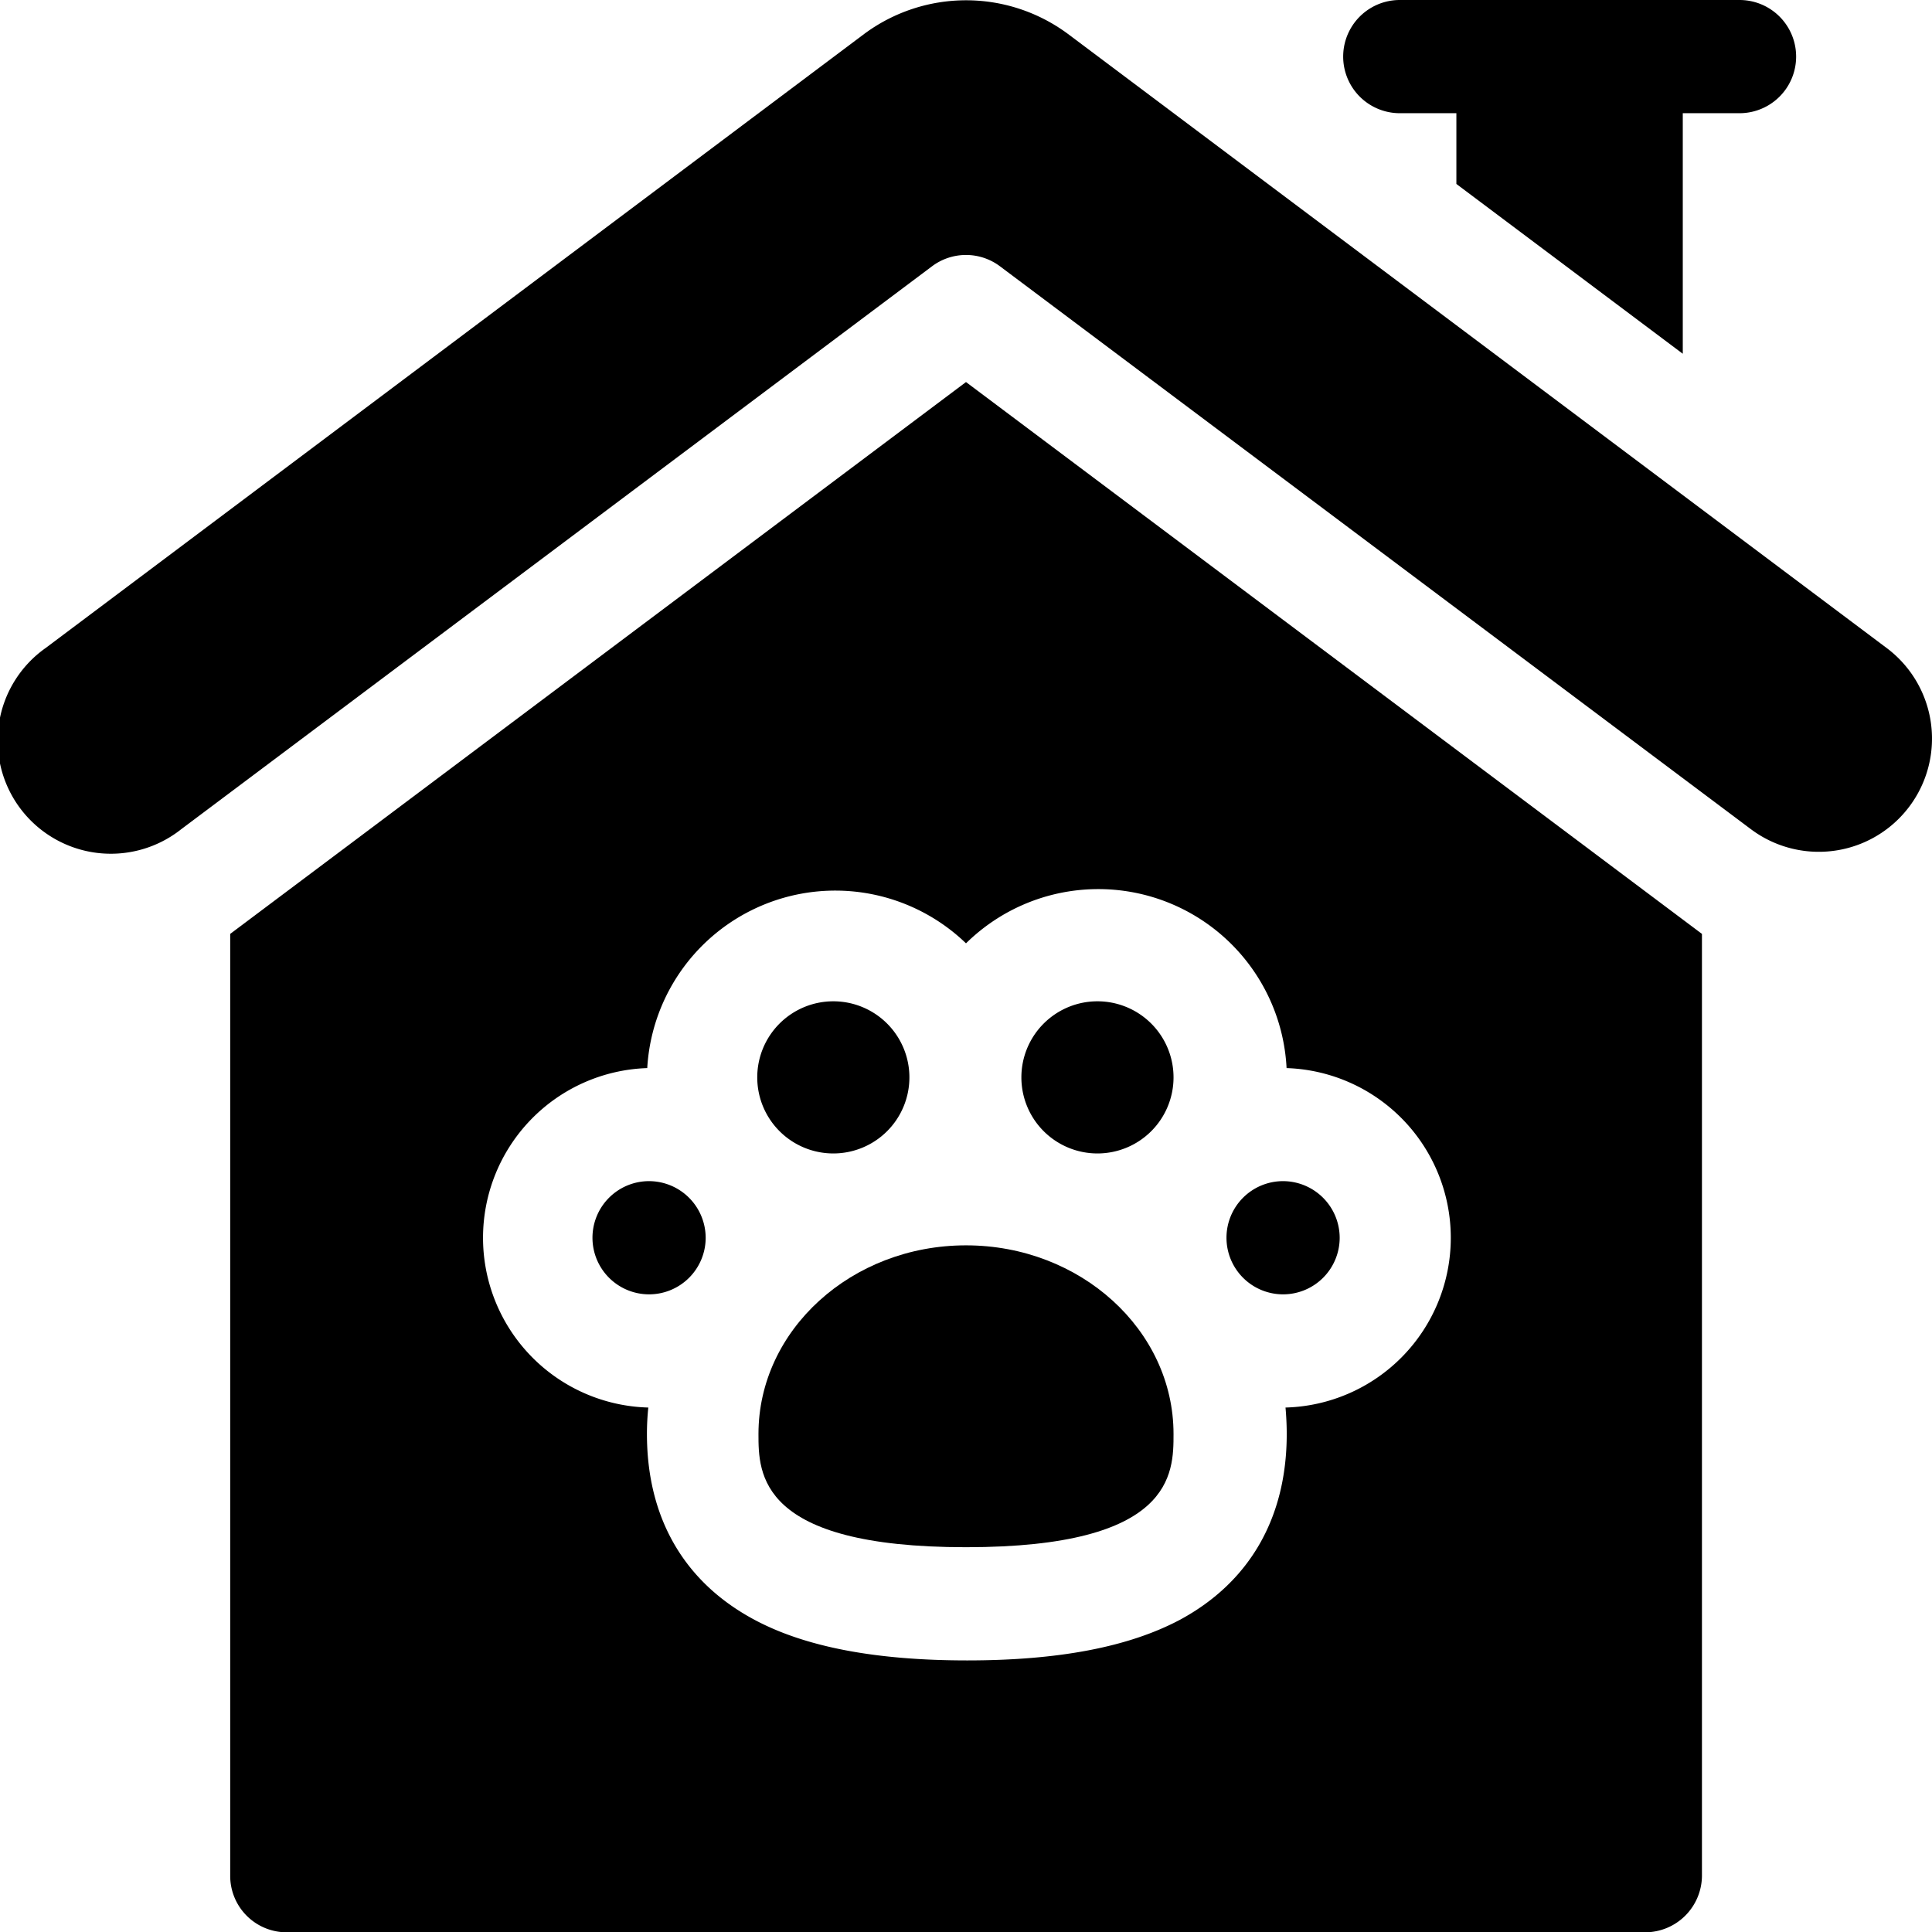 <svg xmlns="http://www.w3.org/2000/svg" viewBox="0 0 126.98 126.98"><title>pet friendly</title><g id="Layer_2" data-name="Layer 2"><g id="Layer_1-2" data-name="Layer 1"><path d="M124,42.59,70.19,2.23a11.24,11.24,0,0,0-13.39,0L3,42.59A7.44,7.44,0,1,0,11.91,54.5l49.35-37a3.72,3.72,0,0,1,4.46,0l49.36,37A7.44,7.44,0,0,0,124,42.59Z"/><path d="M92,7.44h3.72v4.65l14.88,11.16V7.44h3.73a3.72,3.72,0,0,0,0-7.44H92a3.72,3.72,0,1,0,0,7.44Z"/><path d="M63.49,81.85c-7.52,0-13.64,5.56-13.64,12.4,0,2.6,0,7.44,13.64,7.44s13.64-4.84,13.64-7.44c0-6.84-6.12-12.4-13.64-12.4Z"/><path d="M59.77,70.81a5,5,0,1,1-5-5,5,5,0,0,1,5,5Z"/><path d="M77.13,70.81a5,5,0,1,1-5-5,5,5,0,0,1,5,5Z"/><path d="M46.38,81.35a3.72,3.72,0,1,1-3.72-3.72,3.73,3.73,0,0,1,3.72,3.72Z"/><path d="M88.05,81.35a3.72,3.72,0,1,1-3.72-3.72,3.73,3.73,0,0,1,3.72,3.72Z"/><path d="M63.49,25.11,15.13,61.38v61.88A3.71,3.71,0,0,0,18.85,127h89.28a3.74,3.74,0,0,0,3.73-3.72V61.38Zm21,67.4c.05.57.08,1.15.08,1.74,0,5.51-2.44,9.73-7,12.2-3.38,1.8-8,2.68-14,2.68s-10.65-.88-14-2.68c-4.61-2.47-7.05-6.69-7.05-12.2a16.61,16.61,0,0,1,.09-1.74,11.16,11.16,0,0,1-.07-22.31A12.38,12.38,0,0,1,63.49,62,12.39,12.39,0,0,1,84.56,70.2a11.16,11.16,0,0,1-.07,22.31Z"/></g></g></svg>